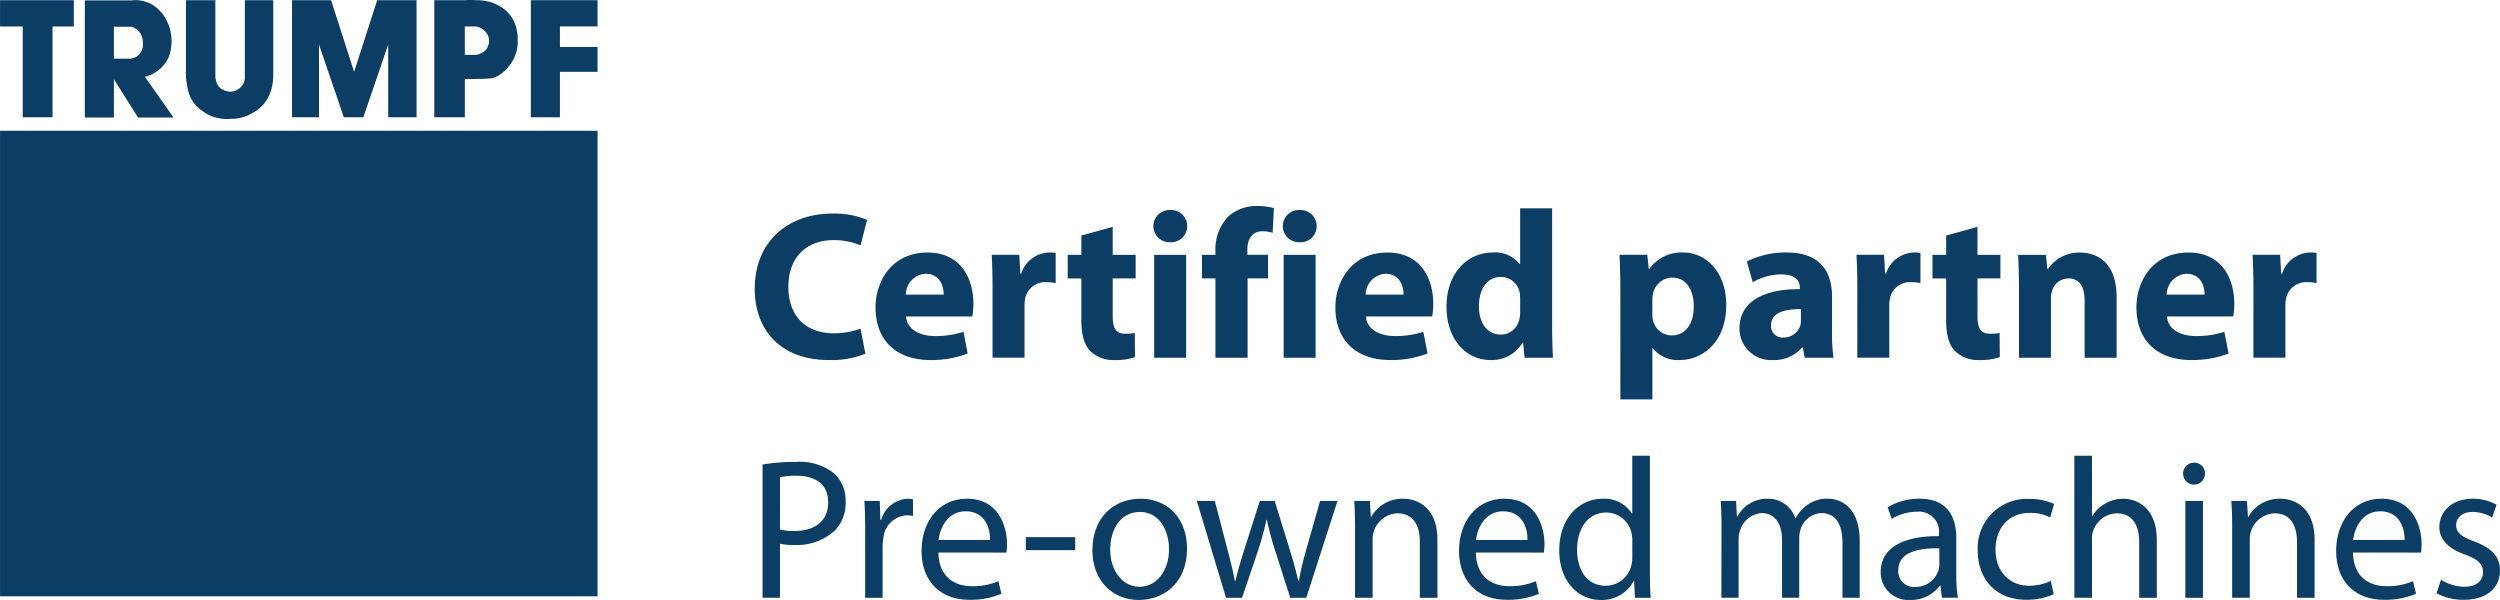 <svg xmlns="http://www.w3.org/2000/svg" width="351" height="84.235" viewBox="0 0 351 84.235">
  <g id="Group_191" data-name="Group 191" transform="translate(-200 -1111)">
    <g id="Group_189" data-name="Group 189" transform="translate(200 1111)">
      <g id="Ebene_1" transform="translate(0 0)">
        <g id="_63430936" data-name=" 63430936">
          <path id="_24868928" data-name=" 24868928" d="M933.79,676.745H849.9V611.383H933.79Z" transform="translate(-849.896 -593.024)" fill="#0b3d65"/>
          <g id="g3594">
            <path id="_62230312" data-name=" 62230312" d="M887.546,602.122h9.365v3.684H891.63v2.89h5.281v3.488H891.63v6.378h-4.084Z" transform="translate(-813.017 -602.095)" fill="#0b3d65"/>
            <path id="_24855208" data-name=" 24855208" d="M860.259,605.808H857.27v12.754h-4.185V605.808H849.9v-3.686h10.363Z" transform="translate(-849.896 -602.095)" fill="#0b3d65"/>
            <path id="_63217712" data-name=" 63217712" d="M888.272,608.486a1.529,1.529,0,0,1-.372.671,1.735,1.735,0,0,1-.624.426,2.333,2.333,0,0,1-.7.226h-1.594v-3.987h1.594a2.349,2.349,0,0,1,1.544,1.045,1.7,1.7,0,0,1,.224.624A1.763,1.763,0,0,1,888.272,608.486Zm3.961-2.316a4.541,4.541,0,0,0-1.021-2.094,4.462,4.462,0,0,0-1.37-1.118,5.081,5.081,0,0,0-1.445-.6,7.275,7.275,0,0,0-1.817-.224,11.886,11.886,0,0,0-1.594,0H880.7v16.44h4.286v-5.382c.62,0,.972.012,1.594,0,.778-.014,1.217-.01,1.991-.073a2.684,2.684,0,0,0,1.37-.574,4.368,4.368,0,0,0,1.247-1.172,4.835,4.835,0,0,0,.845-1.443,5.139,5.139,0,0,0,.374-2.142,5.435,5.435,0,0,0-.174-1.619Z" transform="translate(-819.723 -602.109)" fill="#0b3d65"/>
            <path id="_62617536" data-name=" 62617536" d="M874.395,618.562V608.348l3.486,10.214h2.74l3.49-10.214v10.214h3.983v-16.44h-5.529l-3.239,10.062-3.236-10.062h-5.481v16.44Z" transform="translate(-829.608 -602.095)" fill="#0b3d65"/>
            <path id="_62618200" data-name=" 62618200" d="M871.365,602.122v10.761a1.686,1.686,0,0,1-.2.944,2.18,2.18,0,0,1-1.17,1.021,1.754,1.754,0,0,1-.873.1,1.936,1.936,0,0,1-.649-.174,1.746,1.746,0,0,1-.721-.475,1.821,1.821,0,0,1-.376-.7,2.482,2.482,0,0,1-.147-.721V602.122H863.1v10.062h-.026l.026.7c.026.333.047.517.1.845a7.281,7.281,0,0,0,.273,1.32,4.6,4.6,0,0,0,.622,1.344,4.53,4.53,0,0,0,1.3,1.271,5.083,5.083,0,0,0,1.869.922,5.9,5.9,0,0,0,2.041.2,5.793,5.793,0,0,0,1.546-.174,5.428,5.428,0,0,0,1.568-.645,5.243,5.243,0,0,0,1.372-1.021,4.674,4.674,0,0,0,1.045-1.6,5.726,5.726,0,0,0,.449-1.694,6.687,6.687,0,0,0,.073-.77V602.122Z" transform="translate(-836.991 -602.095)" fill="#0b3d65"/>
            <path id="_62618152" data-name=" 62618152" d="M859.995,605.846h2.443a1.969,1.969,0,0,1,.946.548,1.914,1.914,0,0,1,.473.649,2.339,2.339,0,0,1,.2.97,2.3,2.3,0,0,1-.026.746,1.677,1.677,0,0,1-.174.5,1.733,1.733,0,0,1-.447.6,1.674,1.674,0,0,1-.972.447v.026h-2.443Zm4.385,7.075v-.079a3.717,3.717,0,0,0,.8-.243,5.153,5.153,0,0,0,2.29-2.043,4.509,4.509,0,0,0,.55-1.845,5.551,5.551,0,0,0-.026-1.94,5.194,5.194,0,0,0-.525-1.645,4.8,4.8,0,0,0-1.12-1.594,4.228,4.228,0,0,0-1.942-1.2,4.33,4.33,0,0,0-1.968-.176h-6.526V618.6h4.084v-5.38l3.389,5.38h4.981l-3.985-5.679Z" transform="translate(-844.004 -602.096)" fill="#0b3d65"/>
          </g>
        </g>
      </g>
      <g id="Group_187" data-name="Group 187" transform="translate(105.964 28.926)">
        <path id="Path_5057" data-name="Path 5057" d="M918.963,636.932a12.7,12.7,0,0,1-5.111.887c-6.883,0-10.426-4.313-10.426-9.985,0-6.8,4.844-10.577,10.869-10.577a11.744,11.744,0,0,1,4.905.887l-.917,3.575a9.688,9.688,0,0,0-3.781-.739c-3.575,0-6.352,2.156-6.352,6.586,0,3.987,2.364,6.5,6.382,6.5a11.208,11.208,0,0,0,3.751-.649Z" transform="translate(-903.426 -616.195)" fill="#0b3d65"/>
        <path id="Path_5058" data-name="Path 5058" d="M916.278,629c.146,1.861,1.979,2.746,4.076,2.746a12.733,12.733,0,0,0,3.989-.59l.59,3.042a14.258,14.258,0,0,1-5.228.917c-4.9,0-7.71-2.866-7.71-7.386,0-3.664,2.274-7.71,7.3-7.71,4.668,0,6.439,3.632,6.439,7.207a10.621,10.621,0,0,1-.148,1.774Zm5.287-3.072c0-1.095-.473-2.926-2.542-2.926a2.948,2.948,0,0,0-2.775,2.926Z" transform="translate(-895.034 -613.491)" fill="#0b3d65"/>
        <path id="Path_5059" data-name="Path 5059" d="M920.351,625.1c0-2.128-.057-3.516-.117-4.757h3.87l.148,2.659h.117a4.245,4.245,0,0,1,3.9-2.983,4.616,4.616,0,0,1,.946.059v4.252a4.589,4.589,0,0,0-1.212-.146,2.888,2.888,0,0,0-3.074,2.274,5.45,5.45,0,0,0-.087,1v7.326h-4.491Z" transform="translate(-886.962 -613.491)" fill="#0b3d65"/>
        <path id="Path_5060" data-name="Path 5060" d="M931.944,618.2v3.929h3.221v3.308h-3.221v5.23c0,1.742.414,2.54,1.774,2.54a5.639,5.639,0,0,0,1.328-.117l.03,3.4a8.682,8.682,0,0,1-2.924.414,4.679,4.679,0,0,1-3.367-1.271c-.827-.857-1.241-2.245-1.241-4.284v-5.909h-1.92v-3.308h1.92v-2.716Z" transform="translate(-881.684 -615.274)" fill="#0b3d65"/>
        <path id="Path_5061" data-name="Path 5061" d="M936.455,619.278a2.256,2.256,0,0,1-2.423,2.247,2.261,2.261,0,1,1,.03-4.519A2.253,2.253,0,0,1,936.455,619.278Zm-4.64,18.463V623.3h4.491V637.74Z" transform="translate(-875.734 -616.443)" fill="#0b3d65"/>
        <path id="Path_5062" data-name="Path 5062" d="M937.038,638.019V626.882h-1.892v-3.308h1.892v-.562a6.587,6.587,0,0,1,1.831-4.844,5.854,5.854,0,0,1,3.989-1.447,8.581,8.581,0,0,1,2.391.295l-.176,3.456a4.909,4.909,0,0,0-1.449-.206c-1.477,0-2.1,1.152-2.1,2.569v.738h2.894v3.308h-2.864v11.137Z" transform="translate(-872.356 -616.721)" fill="#0b3d65"/>
        <path id="Path_5063" data-name="Path 5063" d="M945.635,619.278a2.256,2.256,0,0,1-2.423,2.247,2.261,2.261,0,1,1,.03-4.519A2.252,2.252,0,0,1,945.635,619.278ZM941,637.74V623.3h4.491V637.74Z" transform="translate(-866.742 -616.443)" fill="#0b3d65"/>
        <path id="Path_5064" data-name="Path 5064" d="M948.894,629c.148,1.861,1.979,2.746,4.076,2.746a12.733,12.733,0,0,0,3.989-.59l.59,3.042a14.258,14.258,0,0,1-5.228.917c-4.9,0-7.71-2.866-7.71-7.386,0-3.664,2.274-7.71,7.3-7.71,4.668,0,6.439,3.632,6.439,7.207A10.892,10.892,0,0,1,958.2,629Zm5.287-3.072c0-1.095-.471-2.926-2.54-2.926a2.95,2.95,0,0,0-2.777,2.926Z" transform="translate(-863.086 -613.491)" fill="#0b3d65"/>
        <path id="Path_5065" data-name="Path 5065" d="M967.321,616.885v16.661c0,1.623.059,3.337.117,4.311h-3.987l-.208-2.126h-.057a5.044,5.044,0,0,1-4.521,2.453c-3.427,0-6.172-2.926-6.172-7.415-.03-4.874,3.013-7.681,6.469-7.681a4.4,4.4,0,0,1,3.811,1.625h.057v-7.829Zm-4.491,12.643a7.178,7.178,0,0,0-.057-.8,2.7,2.7,0,0,0-2.631-2.215c-2.037,0-3.1,1.831-3.1,4.105,0,2.453,1.209,3.989,3.072,3.989a2.628,2.628,0,0,0,2.6-2.156,3.822,3.822,0,0,0,.117-1.033Z" transform="translate(-855.365 -616.56)" fill="#0b3d65"/>
        <path id="Path_5066" data-name="Path 5066" d="M964.879,625.189c0-1.89-.057-3.517-.117-4.846h3.9l.208,2.009h.059a5.544,5.544,0,0,1,4.816-2.334c3.161,0,6,2.748,6,7.354,0,5.26-3.337,7.742-6.558,7.742a4.5,4.5,0,0,1-3.753-1.655h-.057v7.18h-4.492Zm4.492,3.4a4.332,4.332,0,0,0,.089.944,2.715,2.715,0,0,0,2.629,2.126c1.948,0,3.1-1.623,3.1-4.076,0-2.3-1.033-4.046-3.042-4.046a2.818,2.818,0,0,0-2.686,2.274,3.351,3.351,0,0,0-.089.8Z" transform="translate(-843.346 -613.491)" fill="#0b3d65"/>
        <path id="Path_5067" data-name="Path 5067" d="M986.269,631.275a22.308,22.308,0,0,0,.206,3.514h-4.048l-.263-1.447h-.089a5.207,5.207,0,0,1-4.135,1.774,4.428,4.428,0,0,1-4.668-4.432c0-3.751,3.367-5.553,8.478-5.525v-.206c0-.768-.414-1.861-2.629-1.861a8.107,8.107,0,0,0-3.989,1.093l-.827-2.9a11.943,11.943,0,0,1,5.612-1.269c4.816,0,6.352,2.835,6.352,6.234Zm-4.373-3.31c-2.362-.028-4.195.532-4.195,2.276a1.612,1.612,0,0,0,1.772,1.712,2.449,2.449,0,0,0,2.334-1.655,3.205,3.205,0,0,0,.089-.768Z" transform="translate(-835.012 -613.491)" fill="#0b3d65"/>
        <path id="Path_5068" data-name="Path 5068" d="M981.689,625.1c0-2.128-.057-3.516-.119-4.757h3.87l.148,2.659h.117a4.245,4.245,0,0,1,3.9-2.983,4.606,4.606,0,0,1,.944.059v4.252a4.589,4.589,0,0,0-1.212-.146,2.886,2.886,0,0,0-3.072,2.274,5.279,5.279,0,0,0-.089,1v7.326h-4.49Z" transform="translate(-826.883 -613.491)" fill="#0b3d65"/>
        <path id="Path_5069" data-name="Path 5069" d="M993.28,618.2v3.929H996.5v3.308H993.28v5.23c0,1.742.414,2.54,1.774,2.54a5.651,5.651,0,0,0,1.328-.117l.03,3.4a8.681,8.681,0,0,1-2.924.414,4.679,4.679,0,0,1-3.367-1.271c-.828-.857-1.241-2.245-1.241-4.284v-5.909h-1.92v-3.308h1.92v-2.716Z" transform="translate(-821.604 -615.274)" fill="#0b3d65"/>
        <path id="Path_5070" data-name="Path 5070" d="M993.153,624.952c0-1.8-.059-3.338-.119-4.608h3.9l.206,1.979h.089a5.293,5.293,0,0,1,4.46-2.3c2.955,0,5.172,1.95,5.172,6.2v8.567h-4.491v-8c0-1.863-.649-3.134-2.274-3.134a2.4,2.4,0,0,0-2.275,1.685,3.179,3.179,0,0,0-.178,1.122v8.33h-4.49Z" transform="translate(-815.654 -613.491)" fill="#0b3d65"/>
        <path id="Path_5071" data-name="Path 5071" d="M1005.708,629c.146,1.861,1.979,2.746,4.076,2.746a12.725,12.725,0,0,0,3.989-.59l.59,3.042a14.259,14.259,0,0,1-5.228.917c-4.9,0-7.71-2.866-7.71-7.386,0-3.664,2.274-7.71,7.3-7.71,4.668,0,6.439,3.632,6.439,7.207a10.906,10.906,0,0,1-.146,1.774Zm5.287-3.072c0-1.095-.471-2.926-2.54-2.926a2.95,2.95,0,0,0-2.777,2.926Z" transform="translate(-807.435 -613.491)" fill="#0b3d65"/>
        <path id="Path_5072" data-name="Path 5072" d="M1009.783,625.1c0-2.128-.059-3.516-.119-4.757h3.87l.146,2.659h.119a4.244,4.244,0,0,1,3.9-2.983,4.606,4.606,0,0,1,.944.059v4.252a4.588,4.588,0,0,0-1.211-.146,2.886,2.886,0,0,0-3.072,2.274,5.28,5.28,0,0,0-.089,1v7.326h-4.49Z" transform="translate(-799.364 -613.491)" fill="#0b3d65"/>
      </g>
      <g id="Group_188" data-name="Group 188" transform="translate(107.064 63.983)">
        <path id="Path_5073" data-name="Path 5073" d="M903.982,635.236a28.151,28.151,0,0,1,4.692-.366,7.779,7.779,0,0,1,5.309,1.574,5.089,5.089,0,0,1,1.657,3.961,5.566,5.566,0,0,1-1.461,4.044,7.848,7.848,0,0,1-5.786,2.08,8.53,8.53,0,0,1-1.968-.168v7.583h-2.443Zm2.443,9.13a8.2,8.2,0,0,0,2.023.2c2.95,0,4.747-1.435,4.747-4.046,0-2.5-1.77-3.708-4.466-3.708a10.371,10.371,0,0,0-2.3.2Z" transform="translate(-903.982 -634.001)" fill="#0b3d65"/>
        <path id="Path_5074" data-name="Path 5074" d="M911.316,642.032c0-1.6-.028-2.977-.113-4.24h2.164l.083,2.666h.115a4.077,4.077,0,0,1,3.763-2.977,2.685,2.685,0,0,1,.7.085V639.9a3.728,3.728,0,0,0-.841-.085,3.47,3.47,0,0,0-3.316,3.175,7.068,7.068,0,0,0-.111,1.152v7.247h-2.445Z" transform="translate(-896.909 -631.444)" fill="#0b3d65"/>
        <path id="Path_5075" data-name="Path 5075" d="M917.622,645.039c.055,3.341,2.191,4.719,4.662,4.719a8.95,8.95,0,0,0,3.763-.7l.422,1.77a11,11,0,0,1-4.521.841c-4.187,0-6.687-2.751-6.687-6.851s2.417-7.334,6.378-7.334c4.438,0,5.618,3.905,5.618,6.406a8.959,8.959,0,0,1-.085,1.152Zm7.247-1.772c.028-1.572-.647-4.016-3.428-4.016-2.5,0-3.595,2.3-3.791,4.016Z" transform="translate(-892.935 -631.444)" fill="#0b3d65"/>
        <path id="Path_5076" data-name="Path 5076" d="M929.59,640.206v1.827h-6.938v-1.827Z" transform="translate(-885.694 -628.774)" fill="#0b3d65"/>
        <path id="Path_5077" data-name="Path 5077" d="M940.663,644.477c0,5.028-3.482,7.219-6.77,7.219-3.678,0-6.517-2.7-6.517-6.994,0-4.551,2.977-7.221,6.742-7.221C938.022,637.481,940.663,640.32,940.663,644.477Zm-10.786.141c0,2.977,1.714,5.226,4.129,5.226,2.36,0,4.129-2.221,4.129-5.281,0-2.3-1.152-5.226-4.074-5.226S929.876,642.032,929.876,644.617Z" transform="translate(-881.067 -631.444)" fill="#0b3d65"/>
        <path id="Path_5078" data-name="Path 5078" d="M937.31,637.638l1.8,6.911c.394,1.516.758,2.92,1.012,4.323h.085c.309-1.376.758-2.835,1.208-4.3l2.219-6.938h2.078l2.106,6.8c.507,1.631.9,3.062,1.209,4.438h.083a41.169,41.169,0,0,1,1.039-4.408l1.938-6.825h2.445l-4.383,13.6H947.9l-2.078-6.489a45.373,45.373,0,0,1-1.208-4.466h-.057a40.188,40.188,0,0,1-1.235,4.494l-2.191,6.461h-2.247l-4.1-13.6Z" transform="translate(-873.813 -631.29)" fill="#0b3d65"/>
        <path id="Path_5079" data-name="Path 5079" d="M946.06,641.47c0-1.4-.028-2.555-.113-3.678h2.191l.141,2.245h.057a5,5,0,0,1,4.494-2.555c1.882,0,4.8,1.124,4.8,5.786v8.12h-2.473V643.55c0-2.193-.816-4.016-3.145-4.016a3.623,3.623,0,0,0-3.484,3.678v8.175H946.06Z" transform="translate(-862.877 -631.444)" fill="#0b3d65"/>
        <path id="Path_5080" data-name="Path 5080" d="M955.741,645.039c.057,3.341,2.191,4.719,4.664,4.719a8.951,8.951,0,0,0,3.763-.7l.422,1.77a11.006,11.006,0,0,1-4.523.841c-4.185,0-6.685-2.751-6.685-6.851s2.417-7.334,6.378-7.334c4.436,0,5.616,3.905,5.616,6.406a9.447,9.447,0,0,1-.083,1.152Zm7.247-1.772c.03-1.572-.645-4.016-3.427-4.016-2.5,0-3.595,2.3-3.793,4.016Z" transform="translate(-855.595 -631.444)" fill="#0b3d65"/>
        <path id="Path_5081" data-name="Path 5081" d="M973.214,634.431v16.432c0,1.208.03,2.583.113,3.512h-2.217l-.115-2.362h-.056a5.026,5.026,0,0,1-4.634,2.67c-3.288,0-5.816-2.781-5.816-6.911-.028-4.521,2.781-7.3,6.095-7.3a4.558,4.558,0,0,1,4.1,2.078h.055v-8.116Zm-2.47,11.883a4.33,4.33,0,0,0-.115-1.041,3.63,3.63,0,0,0-3.565-2.864c-2.556,0-4.074,2.247-4.074,5.252,0,2.754,1.348,5.028,4.016,5.028a3.713,3.713,0,0,0,3.623-2.949,4.244,4.244,0,0,0,.115-1.067Z" transform="translate(-848.633 -634.431)" fill="#0b3d65"/>
        <path id="Path_5082" data-name="Path 5082" d="M972.051,641.47c0-1.4-.03-2.555-.113-3.678H974.1l.113,2.189h.083a4.691,4.691,0,0,1,4.27-2.5,4.017,4.017,0,0,1,3.848,2.726h.057a5.6,5.6,0,0,1,1.516-1.77,4.63,4.63,0,0,1,3-.956c1.8,0,4.468,1.18,4.468,5.9v8.005h-2.417v-7.7c0-2.611-.954-4.185-2.949-4.185a3.2,3.2,0,0,0-2.922,2.249,4.109,4.109,0,0,0-.2,1.235v8.4h-2.415v-8.146c0-2.164-.956-3.737-2.839-3.737a3.383,3.383,0,0,0-3.062,2.472,3.451,3.451,0,0,0-.2,1.208v8.2h-2.415Z" transform="translate(-837.418 -631.444)" fill="#0b3d65"/>
        <path id="Path_5083" data-name="Path 5083" d="M991.883,651.387l-.2-1.712H991.6a5.064,5.064,0,0,1-4.157,2.021,3.873,3.873,0,0,1-4.157-3.906c0-3.286,2.922-5.083,8.173-5.056v-.281a2.8,2.8,0,0,0-3.09-3.145,6.784,6.784,0,0,0-3.539,1.011l-.562-1.629a8.444,8.444,0,0,1,4.468-1.209c4.157,0,5.167,2.839,5.167,5.562v5.083a18.977,18.977,0,0,0,.228,3.26Zm-.366-6.938c-2.7-.055-5.758.422-5.758,3.062a2.188,2.188,0,0,0,2.332,2.358,3.384,3.384,0,0,0,3.288-2.274,2.609,2.609,0,0,0,.139-.788Z" transform="translate(-826.301 -631.444)" fill="#0b3d65"/>
        <path id="Path_5084" data-name="Path 5084" d="M1000.844,650.866a9.091,9.091,0,0,1-3.906.786c-4.1,0-6.77-2.779-6.77-6.936a6.907,6.907,0,0,1,7.3-7.219,8.241,8.241,0,0,1,3.428.7l-.562,1.908a5.76,5.76,0,0,0-2.866-.645c-3.118,0-4.8,2.3-4.8,5.141,0,3.145,2.023,5.083,4.719,5.083a7.006,7.006,0,0,0,3.035-.675Z" transform="translate(-819.561 -631.429)" fill="#0b3d65"/>
        <path id="Path_5085" data-name="Path 5085" d="M997.021,634.431H999.5v8.482h.056a4.587,4.587,0,0,1,1.768-1.742,5.093,5.093,0,0,1,2.53-.7c1.825,0,4.747,1.124,4.747,5.816v8.09h-2.472v-7.809c0-2.191-.816-4.044-3.148-4.044a3.55,3.55,0,0,0-3.314,2.472,2.983,2.983,0,0,0-.166,1.178v8.2h-2.474Z" transform="translate(-812.849 -634.431)" fill="#0b3d65"/>
        <path id="Path_5086" data-name="Path 5086" d="M1007.8,636.473a1.531,1.531,0,0,1-3.062,0,1.507,1.507,0,0,1,1.546-1.546A1.468,1.468,0,0,1,1007.8,636.473Zm-2.751,17.416v-13.6h2.472v13.6Z" transform="translate(-805.29 -633.945)" fill="#0b3d65"/>
        <path id="Path_5087" data-name="Path 5087" d="M1008.271,641.47c0-1.4-.03-2.555-.113-3.678h2.191l.141,2.245h.055a5,5,0,0,1,4.5-2.555c1.88,0,4.8,1.124,4.8,5.786v8.12h-2.473V643.55c0-2.193-.818-4.016-3.147-4.016a3.623,3.623,0,0,0-3.482,3.678v8.175h-2.472Z" transform="translate(-801.94 -631.444)" fill="#0b3d65"/>
        <path id="Path_5088" data-name="Path 5088" d="M1017.952,645.039c.057,3.341,2.191,4.719,4.664,4.719a8.958,8.958,0,0,0,3.763-.7l.422,1.77a11,11,0,0,1-4.521.841c-4.189,0-6.687-2.751-6.687-6.851s2.417-7.334,6.376-7.334c4.44,0,5.618,3.905,5.618,6.406a8.959,8.959,0,0,1-.085,1.152Zm7.247-1.772c.028-1.572-.645-4.016-3.427-4.016-2.5,0-3.6,2.3-3.793,4.016Z" transform="translate(-794.658 -631.444)" fill="#0b3d65"/>
        <path id="Path_5089" data-name="Path 5089" d="M1023.33,648.859a6.5,6.5,0,0,0,3.26.984c1.8,0,2.641-.9,2.641-2.023,0-1.182-.7-1.827-2.528-2.5-2.445-.869-3.6-2.219-3.6-3.848,0-2.189,1.772-3.989,4.691-3.989a6.783,6.783,0,0,1,3.343.843l-.619,1.8a5.3,5.3,0,0,0-2.779-.786c-1.461,0-2.277.843-2.277,1.853,0,1.124.815,1.631,2.585,2.306,2.36.9,3.567,2.077,3.567,4.1,0,2.387-1.855,4.072-5.083,4.072a7.769,7.769,0,0,1-3.821-.924Z" transform="translate(-787.682 -631.444)" fill="#0b3d65"/>
      </g>
    </g>
  </g>
</svg>

